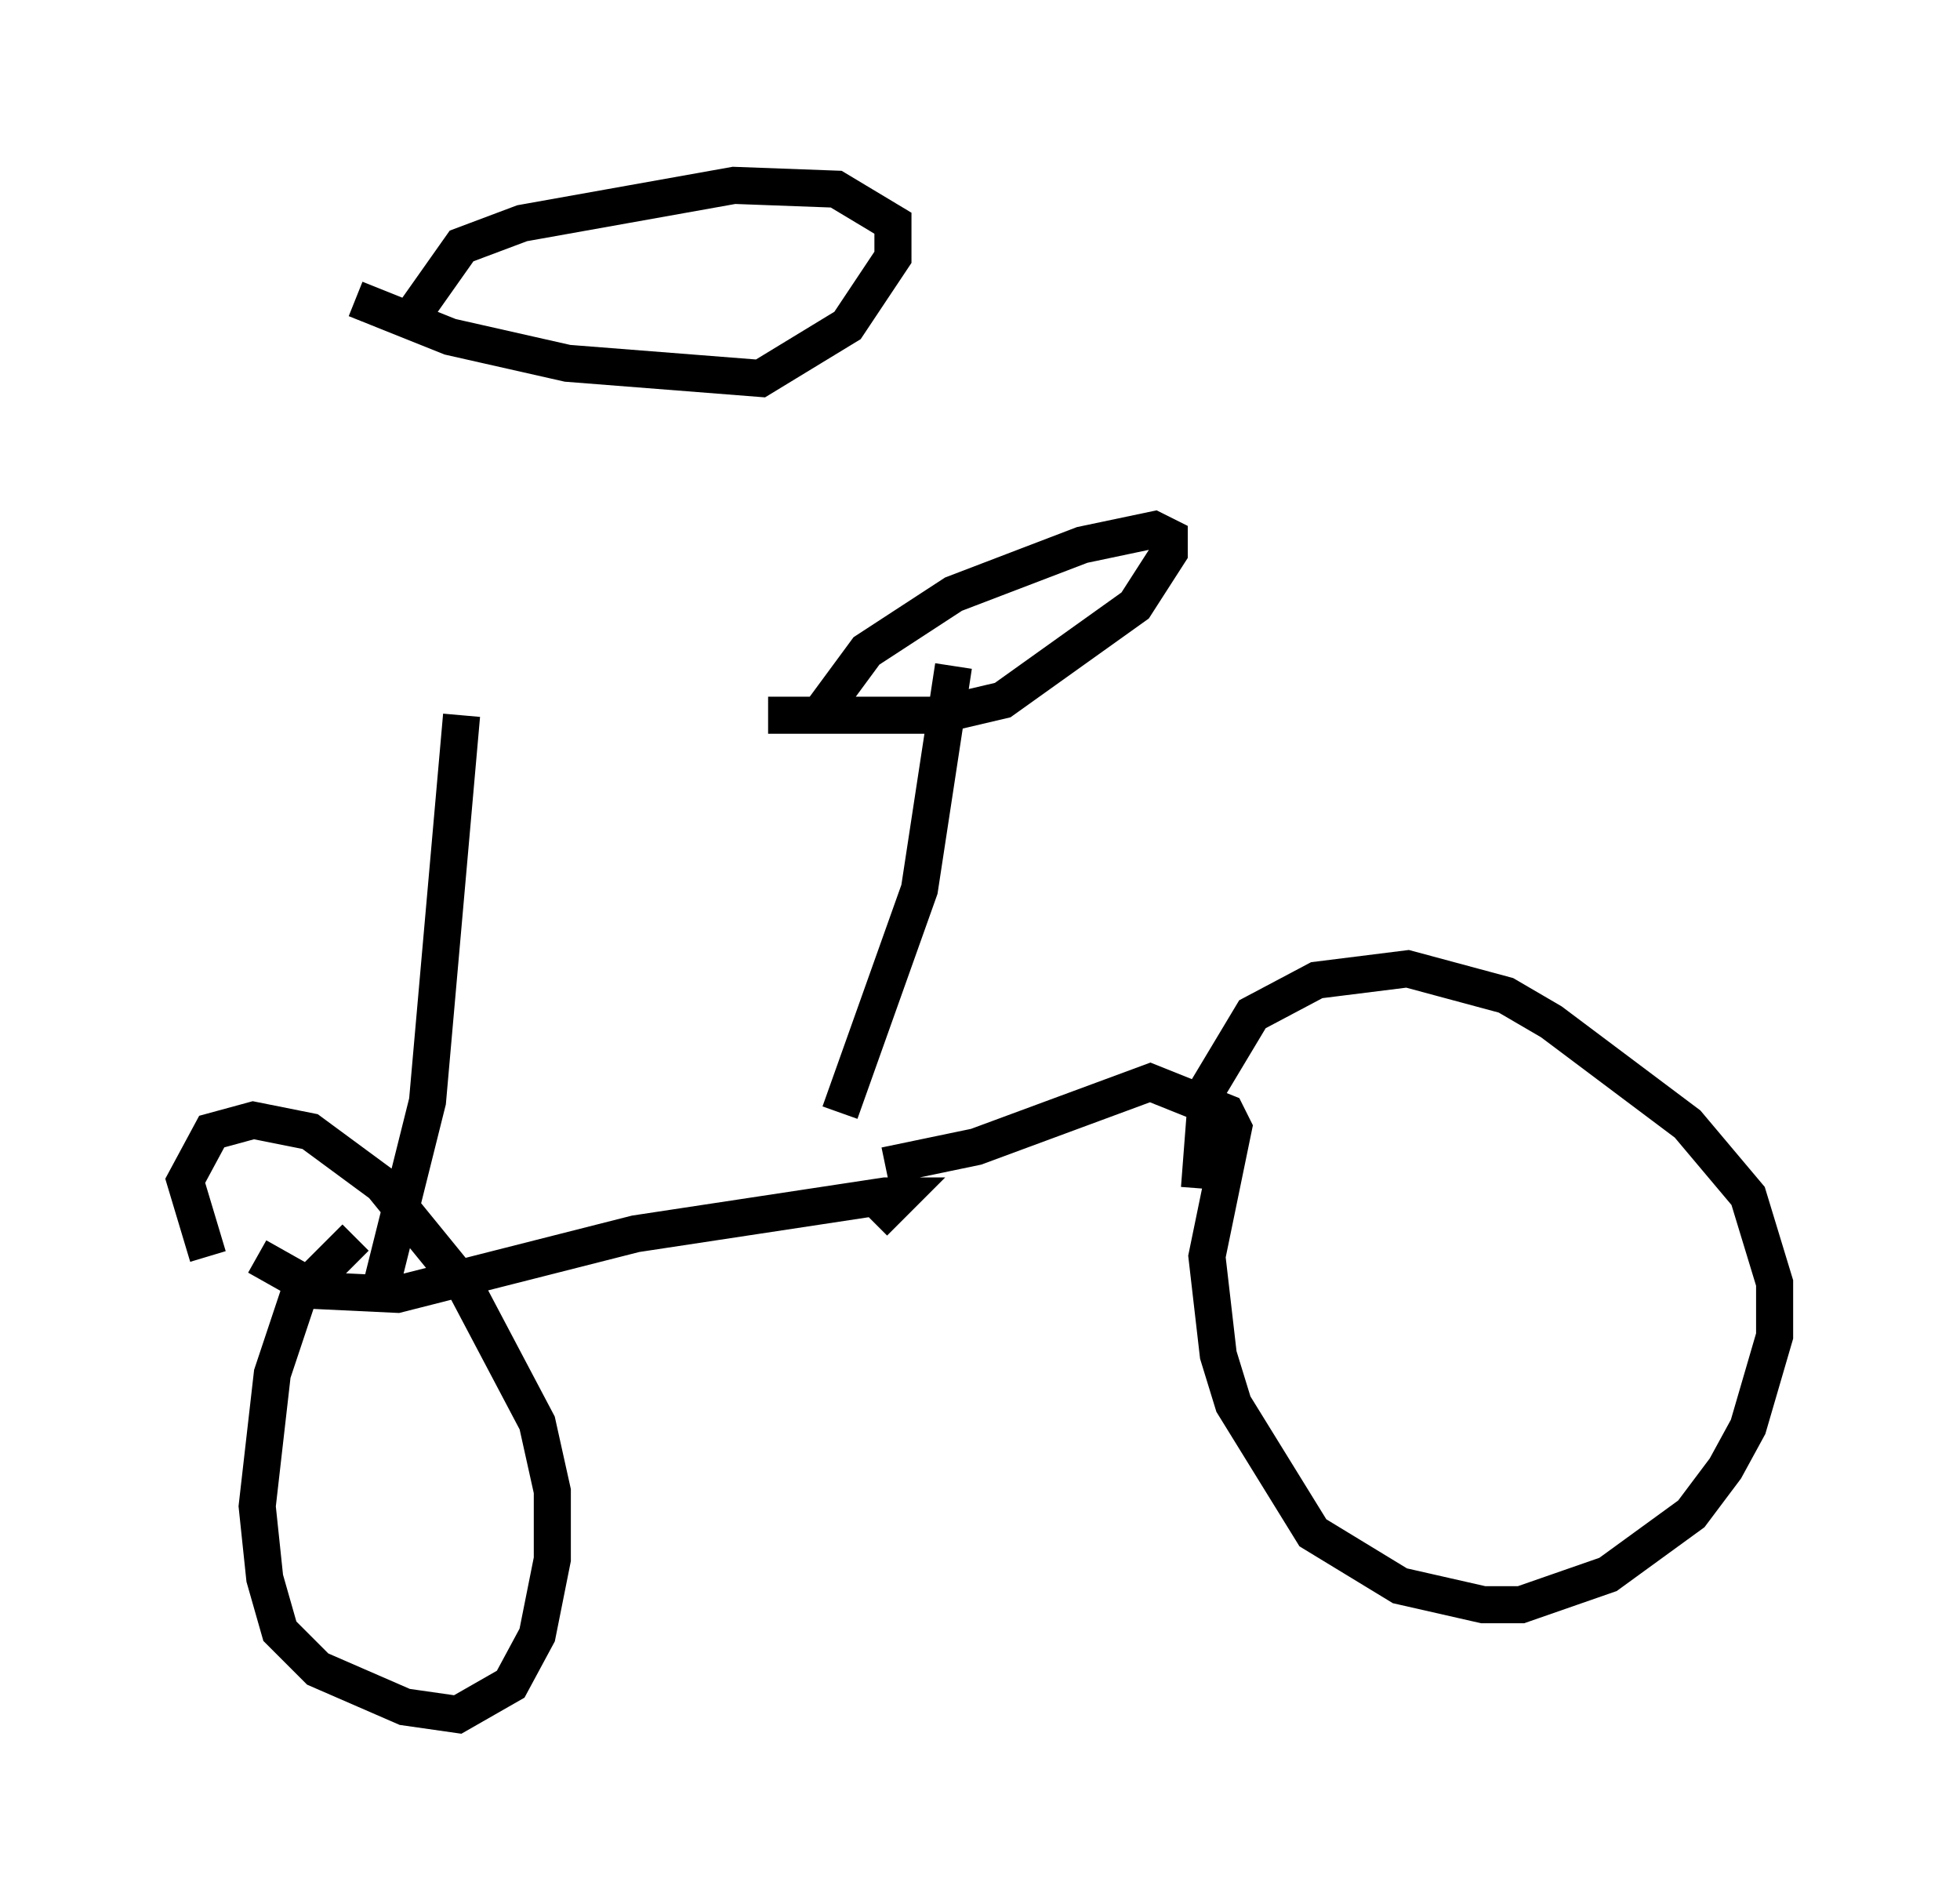 <?xml version="1.0" encoding="utf-8" ?>
<svg baseProfile="full" height="51.242" version="1.1" width="52.875" xmlns="http://www.w3.org/2000/svg" xmlns:ev="http://www.w3.org/2001/xml-events" xmlns:xlink="http://www.w3.org/1999/xlink"><defs /><rect fill="white" height="51.242" width="52.875" x="0" y="0" /><path d="M14.902, 9.288 m-2.45, 10.004 l-0.919, 10.413 -1.225, 4.9 m-0.715, -26.542 l2.552, 1.021 3.165, 0.715 l5.206, 0.408 2.348, -1.429 l1.225, -1.838 0.0, -0.919 l-1.531, -0.919 -2.756, -0.102 l-5.717, 1.021 -1.633, 0.613 l-1.225, 1.735 m-4.288, 25.521 l1.633, 0.919 2.144, 0.102 l6.431, -1.633 6.738, -1.021 l0.408, 0.0 -0.715, 0.715 m-13.986, 0.408 l-1.531, 1.531 -0.715, 2.144 l-0.408, 3.573 0.204, 1.94 l0.408, 1.429 1.021, 1.021 l2.348, 1.021 1.429, 0.204 l1.429, -0.817 0.715, -1.327 l0.408, -2.042 0.0, -1.838 l-0.408, -1.838 -1.94, -3.675 l-2.246, -2.756 -1.94, -1.429 l-1.531, -0.306 -1.123, 0.306 l-0.715, 1.327 0.613, 2.042 m18.273, -2.45 l2.45, -0.51 4.696, -1.735 l2.042, 0.817 0.204, 0.408 l-0.715, 3.471 0.306, 2.654 l0.408, 1.327 2.144, 3.471 l2.348, 1.429 2.246, 0.51 l1.021, 0.0 2.348, -0.817 l2.246, -1.633 0.919, -1.225 l0.613, -1.123 0.715, -2.45 l0.0, -1.429 -0.715, -2.348 l-1.633, -1.94 -3.675, -2.756 l-1.225, -0.715 -2.654, -0.715 l-2.45, 0.306 -1.735, 0.919 l-1.225, 2.042 -0.204, 2.654 m-9.698, -2.042 l2.144, -6.023 0.919, -6.023 m-5.002, 1.327 l4.594, 0.0 1.735, -0.408 l3.573, -2.552 0.919, -1.429 l0.0, -0.408 -0.408, -0.204 l-1.94, 0.408 -3.471, 1.327 l-2.348, 1.531 -1.429, 1.94 " fill="none" stroke="black" stroke-width="1" /></svg>